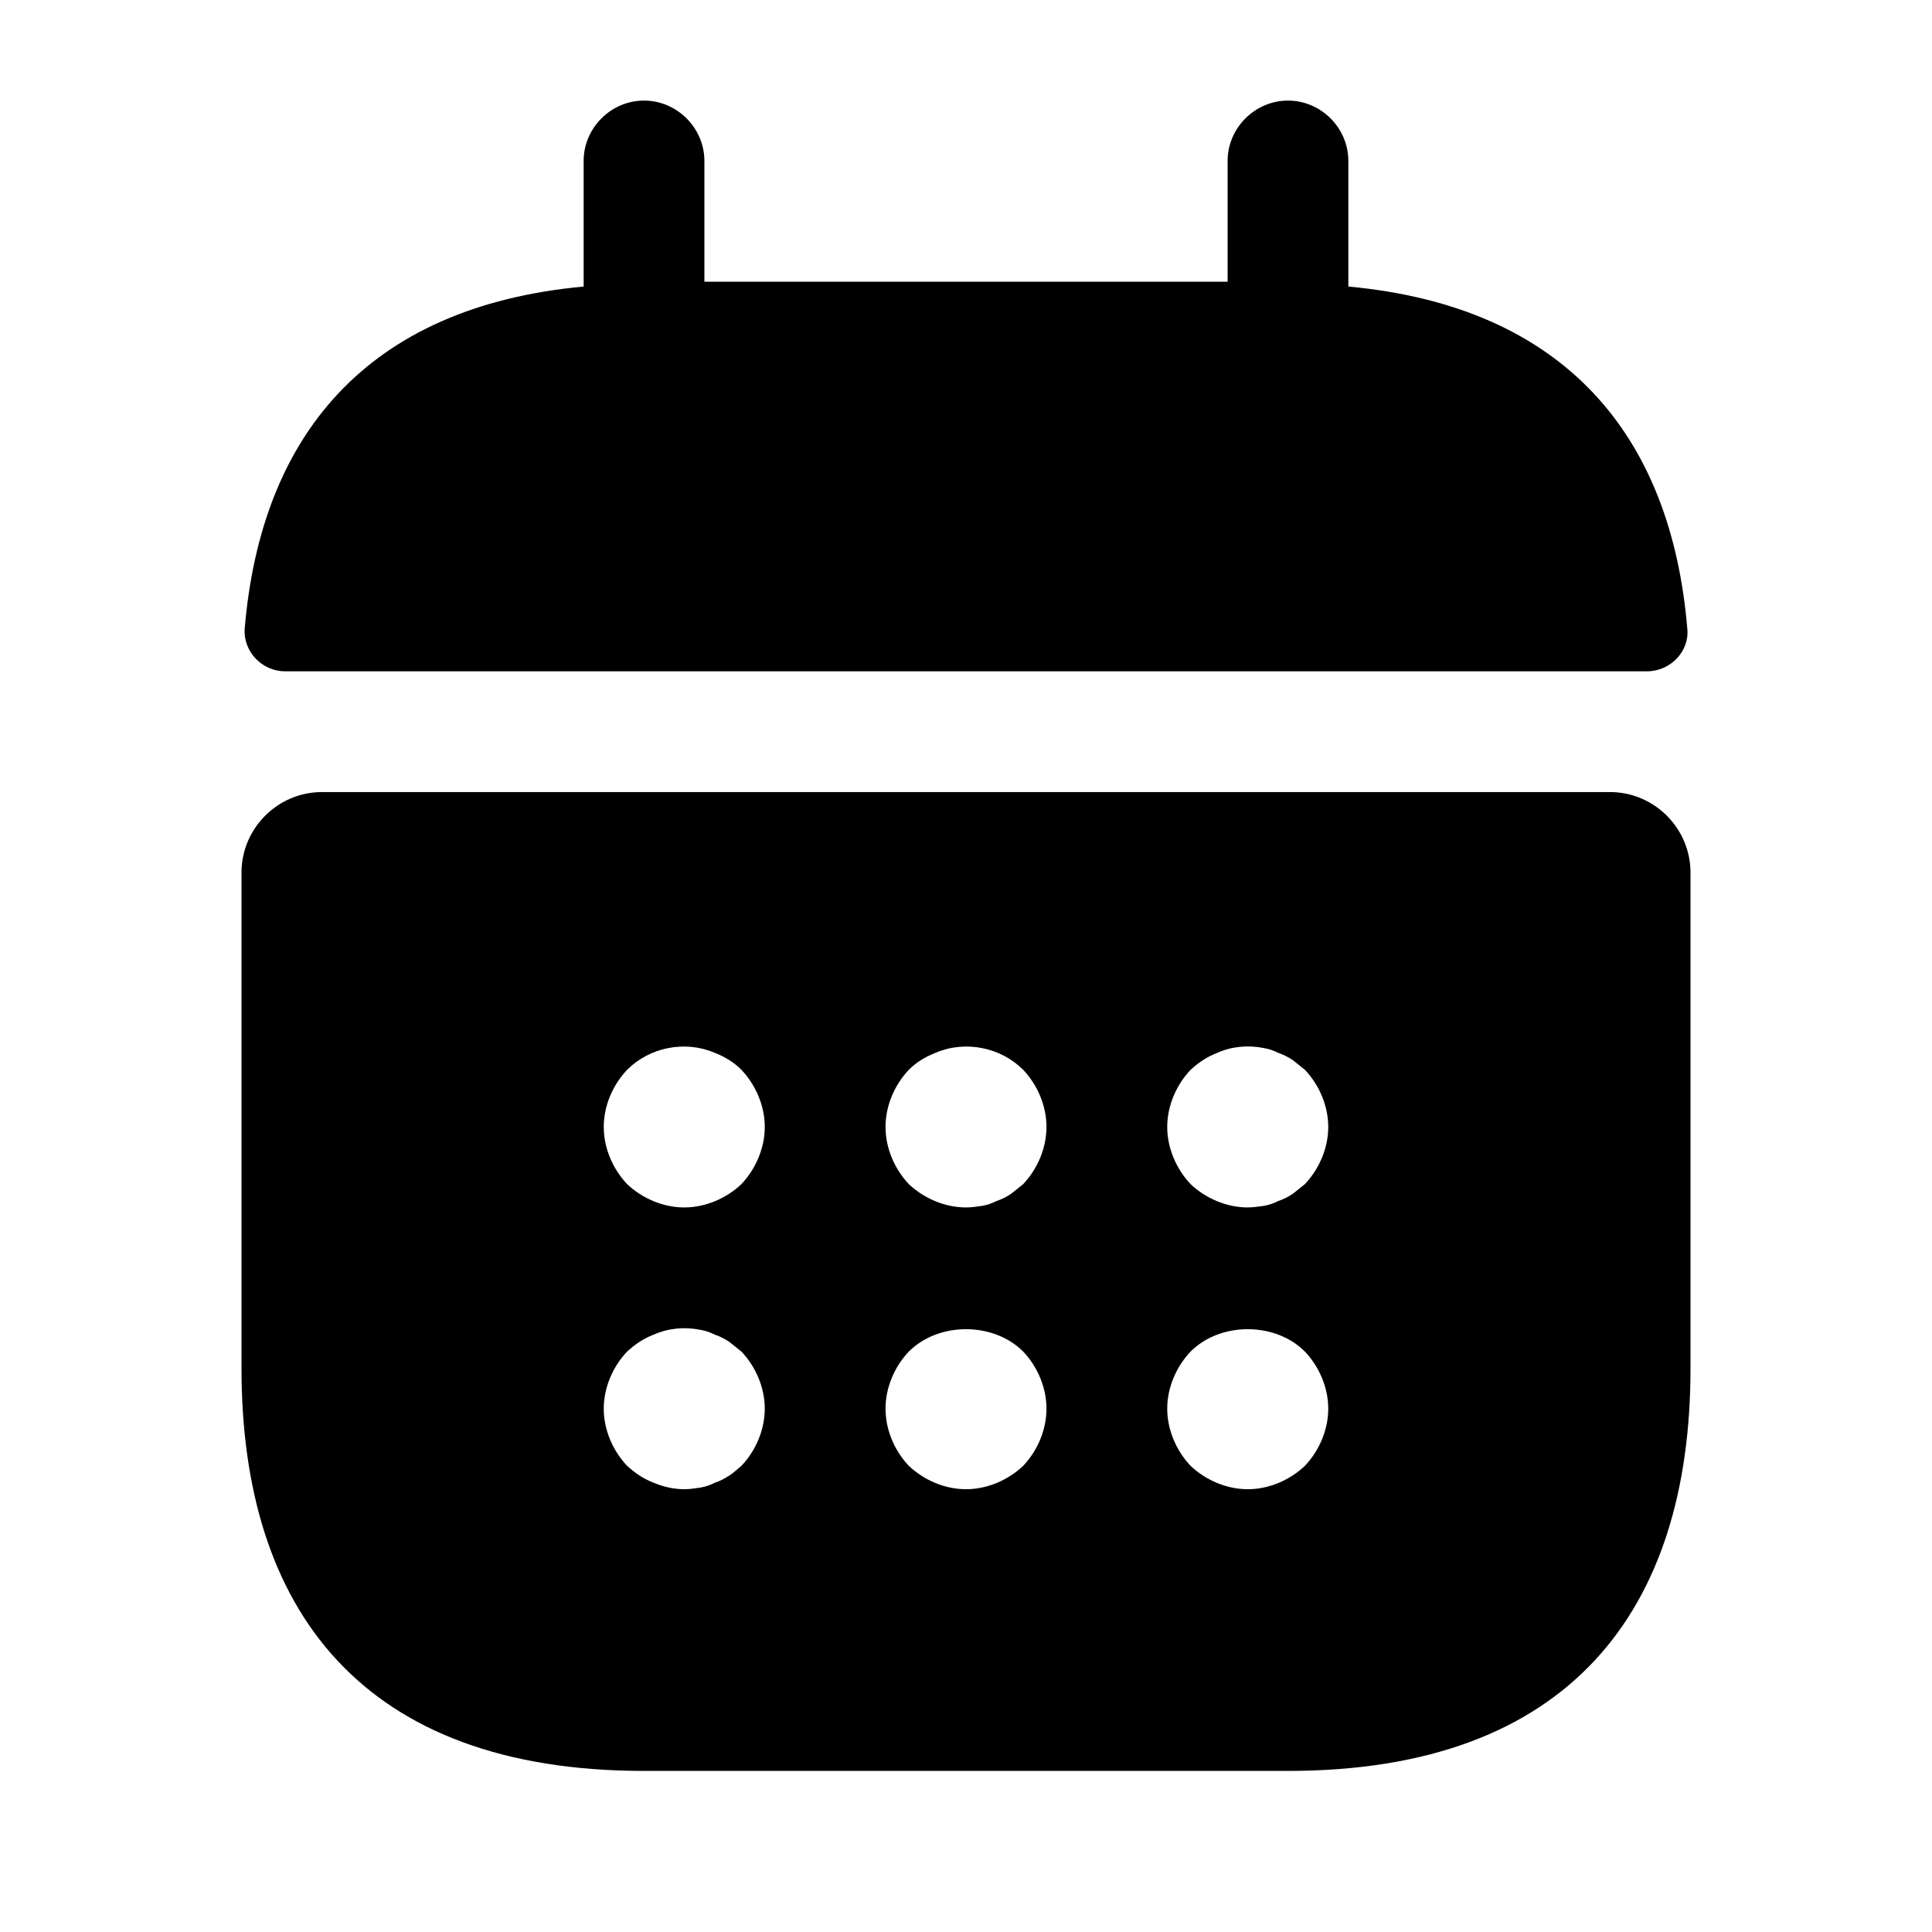 <svg preserveAspectRatio="xMidYMid meet" viewBox="0 0 32 32" fill="none" xmlns="http://www.w3.org/2000/svg"><path d="M22.333 4.746V2.666C22.333 2.119 21.88 1.666 21.333 1.666C20.787 1.666 20.333 2.119 20.333 2.666V4.666H11.667V2.666C11.667 2.119 11.213 1.666 10.667 1.666C10.12 1.666 9.667 2.119 9.667 2.666V4.746C6.067 5.079 4.32 7.226 4.053 10.413C4.027 10.799 4.347 11.119 4.72 11.119H27.28C27.667 11.119 27.987 10.786 27.947 10.413C27.68 7.226 25.933 5.079 22.333 4.746Z" fill="currentColor"/><path d="M26.667 13.119H5.333C4.6 13.119 4 13.719 4 14.453V22.666C4 26.666 6 29.332 10.667 29.332H21.333C26 29.332 28 26.666 28 22.666V14.453C28 13.719 27.4 13.119 26.667 13.119ZM12.28 24.279C12.213 24.332 12.147 24.399 12.08 24.439C12 24.492 11.92 24.532 11.84 24.559C11.76 24.599 11.68 24.626 11.6 24.639C11.507 24.652 11.427 24.666 11.333 24.666C11.16 24.666 10.987 24.626 10.827 24.559C10.653 24.492 10.52 24.399 10.387 24.279C10.147 24.026 10 23.679 10 23.332C10 22.986 10.147 22.639 10.387 22.386C10.52 22.266 10.653 22.172 10.827 22.106C11.067 21.999 11.333 21.973 11.6 22.026C11.68 22.039 11.76 22.066 11.84 22.106C11.92 22.133 12 22.172 12.08 22.226C12.147 22.279 12.213 22.332 12.28 22.386C12.52 22.639 12.667 22.986 12.667 23.332C12.667 23.679 12.52 24.026 12.28 24.279ZM12.28 19.613C12.027 19.852 11.68 19.999 11.333 19.999C10.987 19.999 10.64 19.852 10.387 19.613C10.147 19.359 10 19.012 10 18.666C10 18.319 10.147 17.973 10.387 17.719C10.76 17.346 11.347 17.226 11.84 17.439C12.013 17.506 12.16 17.599 12.28 17.719C12.52 17.973 12.667 18.319 12.667 18.666C12.667 19.012 12.52 19.359 12.28 19.613ZM16.947 24.279C16.693 24.519 16.347 24.666 16 24.666C15.653 24.666 15.307 24.519 15.053 24.279C14.813 24.026 14.667 23.679 14.667 23.332C14.667 22.986 14.813 22.639 15.053 22.386C15.547 21.892 16.453 21.892 16.947 22.386C17.187 22.639 17.333 22.986 17.333 23.332C17.333 23.679 17.187 24.026 16.947 24.279ZM16.947 19.613C16.88 19.666 16.813 19.719 16.747 19.773C16.667 19.826 16.587 19.866 16.507 19.892C16.427 19.933 16.347 19.959 16.267 19.973C16.173 19.986 16.093 19.999 16 19.999C15.653 19.999 15.307 19.852 15.053 19.613C14.813 19.359 14.667 19.012 14.667 18.666C14.667 18.319 14.813 17.973 15.053 17.719C15.173 17.599 15.32 17.506 15.493 17.439C15.987 17.226 16.573 17.346 16.947 17.719C17.187 17.973 17.333 18.319 17.333 18.666C17.333 19.012 17.187 19.359 16.947 19.613ZM21.613 24.279C21.36 24.519 21.013 24.666 20.667 24.666C20.32 24.666 19.973 24.519 19.72 24.279C19.48 24.026 19.333 23.679 19.333 23.332C19.333 22.986 19.48 22.639 19.72 22.386C20.213 21.892 21.12 21.892 21.613 22.386C21.853 22.639 22 22.986 22 23.332C22 23.679 21.853 24.026 21.613 24.279ZM21.613 19.613C21.547 19.666 21.48 19.719 21.413 19.773C21.333 19.826 21.253 19.866 21.173 19.892C21.093 19.933 21.013 19.959 20.933 19.973C20.84 19.986 20.747 19.999 20.667 19.999C20.32 19.999 19.973 19.852 19.72 19.613C19.48 19.359 19.333 19.012 19.333 18.666C19.333 18.319 19.48 17.973 19.72 17.719C19.853 17.599 19.987 17.506 20.16 17.439C20.4 17.332 20.667 17.306 20.933 17.359C21.013 17.372 21.093 17.399 21.173 17.439C21.253 17.466 21.333 17.506 21.413 17.559C21.48 17.613 21.547 17.666 21.613 17.719C21.853 17.973 22 18.319 22 18.666C22 19.012 21.853 19.359 21.613 19.613Z" fill="currentColor"/></svg>
